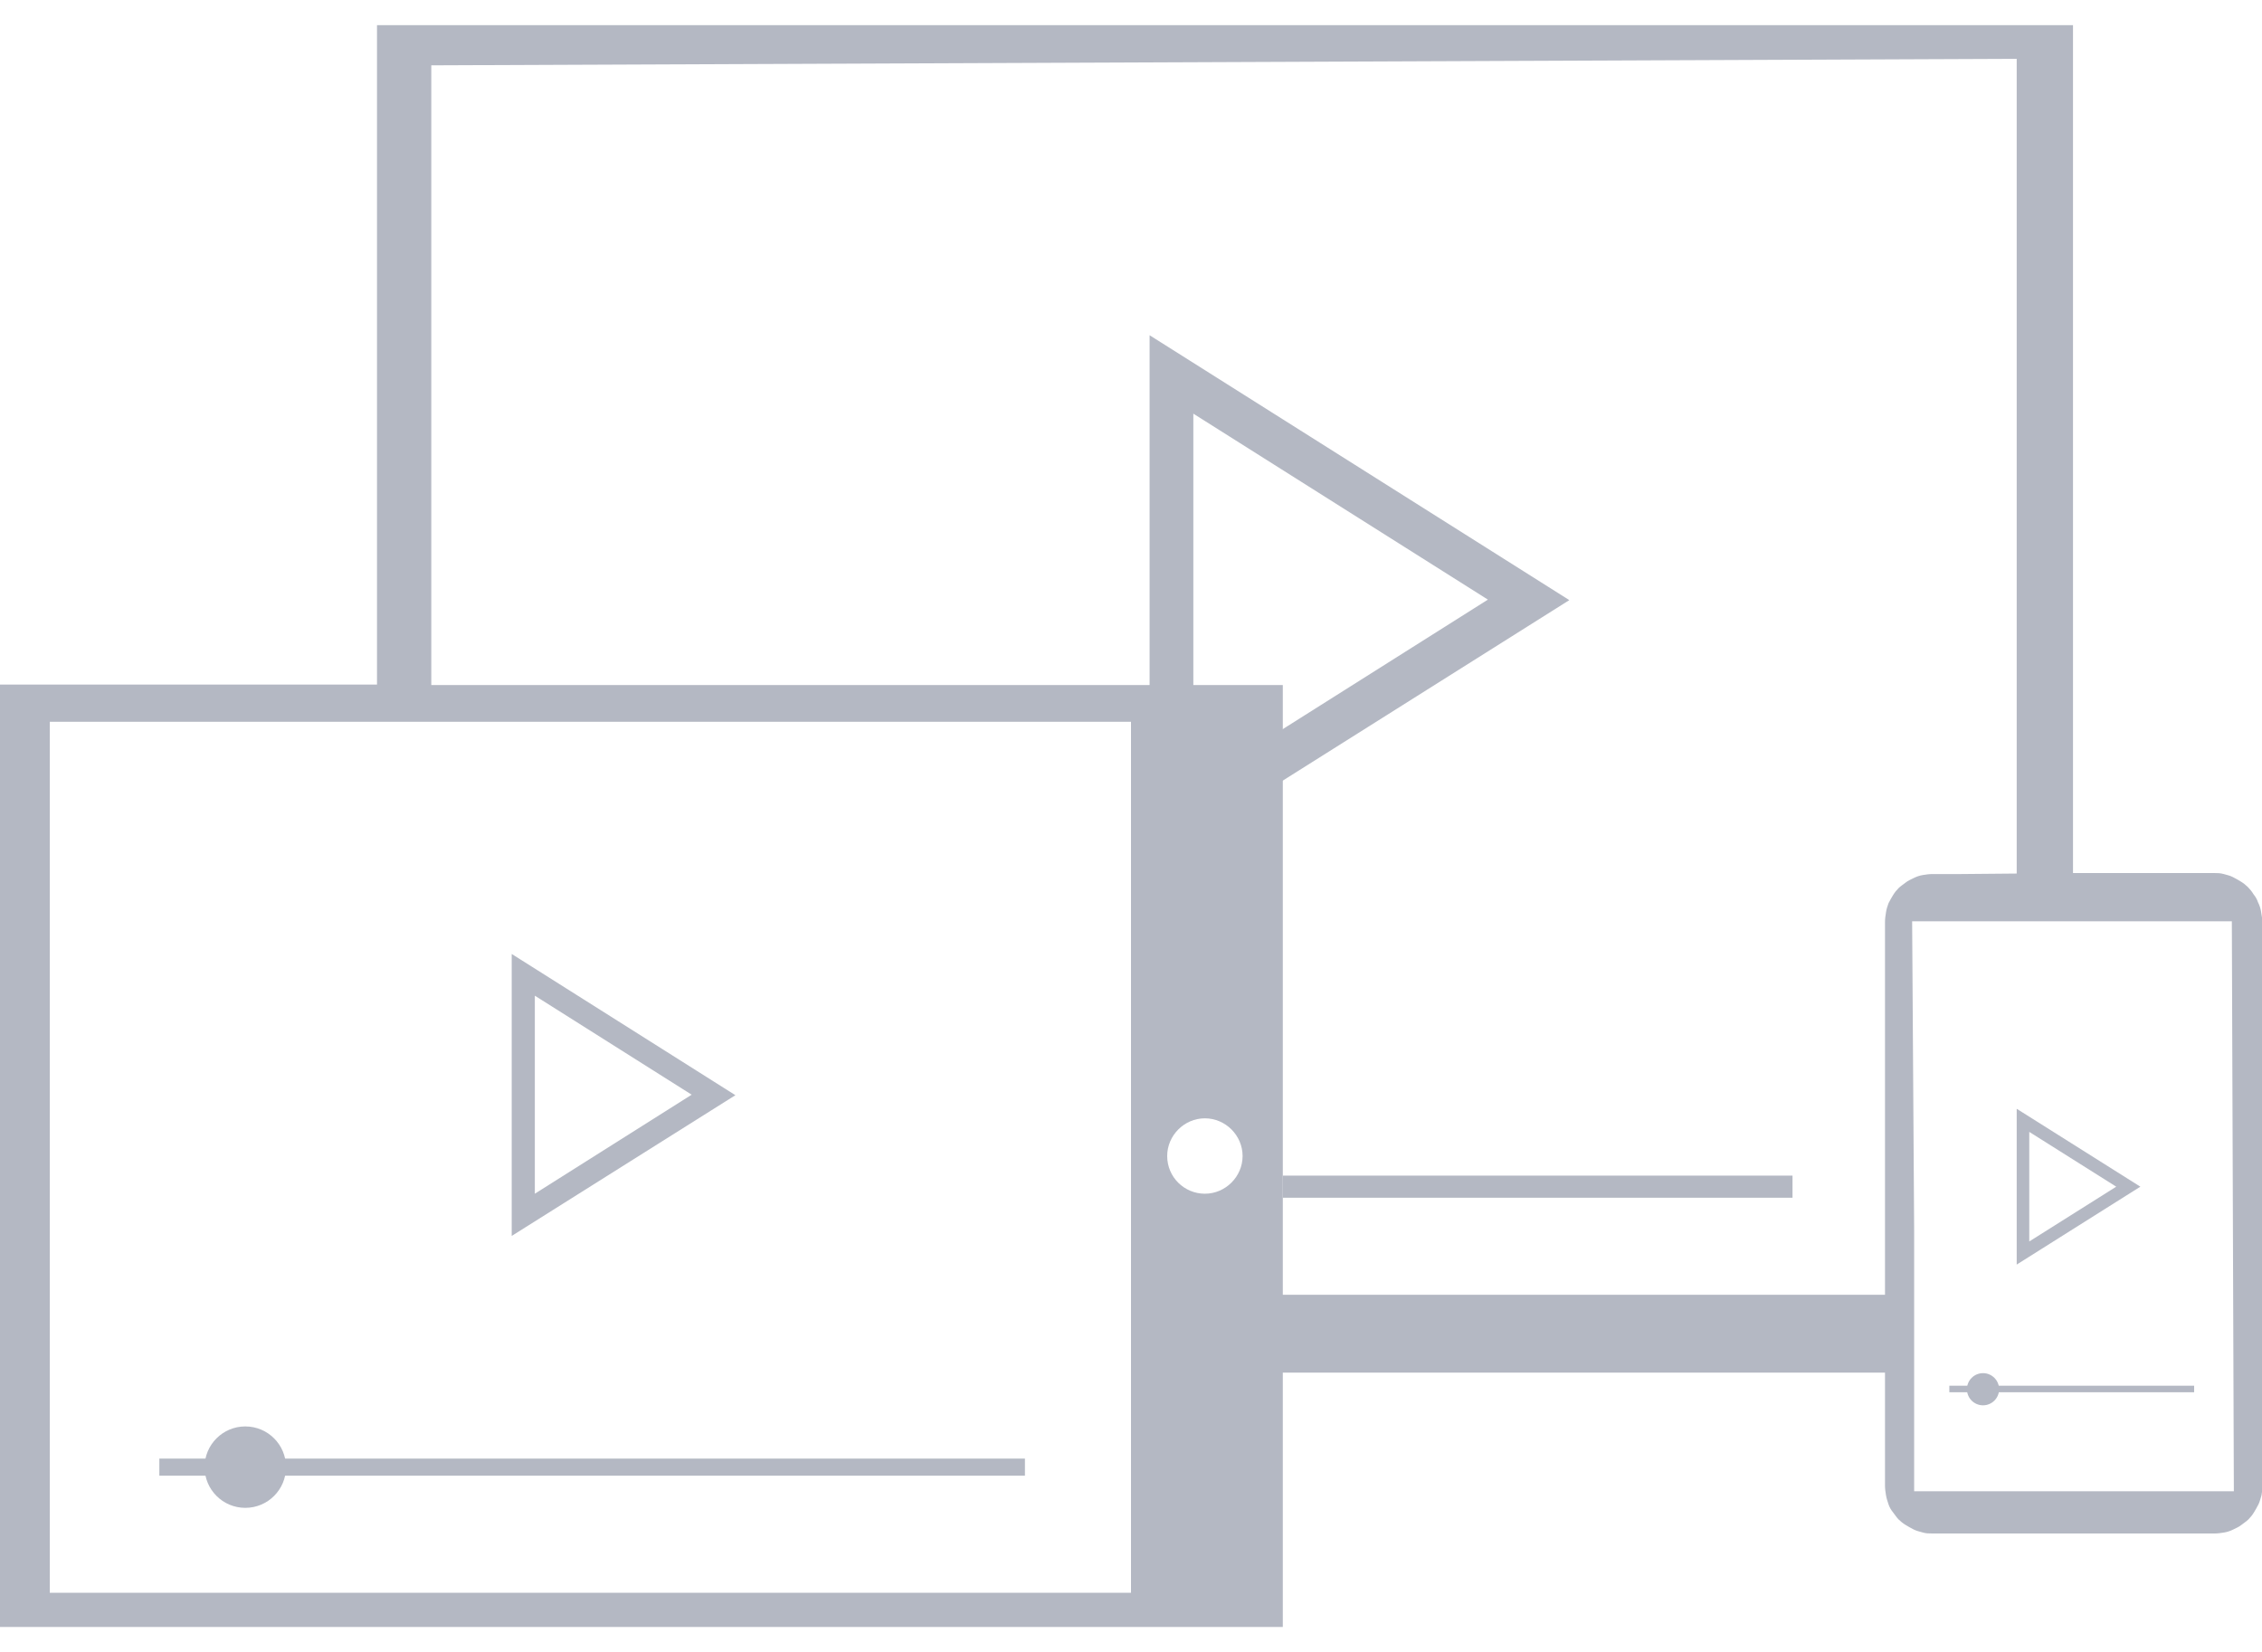 <?xml version="1.0" encoding="utf-8"?>
<!-- Generator: Adobe Illustrator 21.1.0, SVG Export Plug-In . SVG Version: 6.00 Build 0)  -->
<svg version="1.1" id="Capa_1" xmlns="http://www.w3.org/2000/svg" xmlns:xlink="http://www.w3.org/1999/xlink" x="0px" y="0px"
	 viewBox="0 0 450 328.7" style="enable-background:new 0 0 450 328.7;" xml:space="preserve">
<style type="text/css">
	.st0{fill:#B4B8C3;}
</style>
<g>
	<path class="st0" d="M449.8,181.3c-0.1-0.6-0.3-1.2-0.6-1.8c-0.2-0.6-0.5-1.1-0.9-1.6c-0.3-0.5-0.7-1-1.1-1.4s-0.9-0.8-1.4-1.1
		s-1-0.6-1.6-0.9s-1.1-0.4-1.8-0.6s-1.3-0.2-1.9-0.2h-28.1V5H75v131.2H0v187.5h255.2v-50.6H375v22.5c0,0.6,0.1,1.3,0.2,1.9
		s0.3,1.2,0.5,1.8s0.5,1.1,0.9,1.6s0.7,1,1.1,1.4s0.9,0.8,1.4,1.1s1,0.6,1.6,0.9s1.1,0.4,1.8,0.6s1.2,0.2,1.9,0.2h56.2
		c0.6,0,1.3-0.1,1.9-0.2s1.2-0.3,1.8-0.6s1.1-0.5,1.6-0.9s1-0.7,1.4-1.1s0.8-0.9,1.1-1.4s0.6-1,0.9-1.6s0.4-1.2,0.6-1.8
		c0.1-0.6,0.2-1.2,0.2-1.9V183.2C450,182.5,449.9,181.9,449.8,181.3z M225,316.9H9.9V143.6H75h18.8H225 M232.2,230
		c0-4.1,3.4-7.5,7.5-7.5s7.5,3.4,7.5,7.5s-3.4,7.5-7.5,7.5S232.2,234.2,232.2,230z M375,257.6H255.2v-3.8V136.3h-16.9h-3.8h-63h-3.8
		H97.5H85.8V13l315.4-1.3v162.1l-11.2,0.1h-5.6c-0.6,0-1.3,0.1-1.9,0.2s-1.2,0.3-1.8,0.6s-1.1,0.5-1.6,0.9s-1,0.7-1.4,1.1
		c-0.4,0.4-0.8,0.9-1.1,1.4c-0.3,0.5-0.6,1-0.9,1.6c-0.2,0.6-0.4,1.1-0.5,1.8s-0.2,1.2-0.2,1.9V254v-5.2V257.6z M444.4,296.7h-7.6
		H388h-7.2v-29.2v-18.8v-3.8l-0.4-61.6h9.1h3.8h18.8H444L444.4,296.7z"/>
</g>
<path class="st0" d="M101.8,245.9v-56.1l44.5,28.1L101.8,245.9z M106.4,198.1v39.4l31.2-19.7L106.4,198.1z"/>
<g>
	<rect x="31.7" y="290.2" class="st0" width="172.2" height="3.4"/>
	<circle class="st0" cx="48.8" cy="291.9" r="8.1"/>
</g>
<path class="st0" d="M228.7,172V66.7l83.5,52.7L228.7,172z M237.4,82.3v74l58.6-37L237.4,82.3z"/>
<g>
	<rect x="255.2" y="233.9" class="st0" width="101.4" height="4.4"/>
</g>
<g>
	<rect x="387.8" y="275.7" class="st0" width="48.7" height="1.3"/>
	<circle class="st0" cx="394.5" cy="276.4" r="3.2"/>
</g>
<path class="st0" d="M401.2,251.6v-31l24.6,15.5L401.2,251.6z M403.7,225.2V247l17.3-10.9L403.7,225.2z"/>
</svg>

